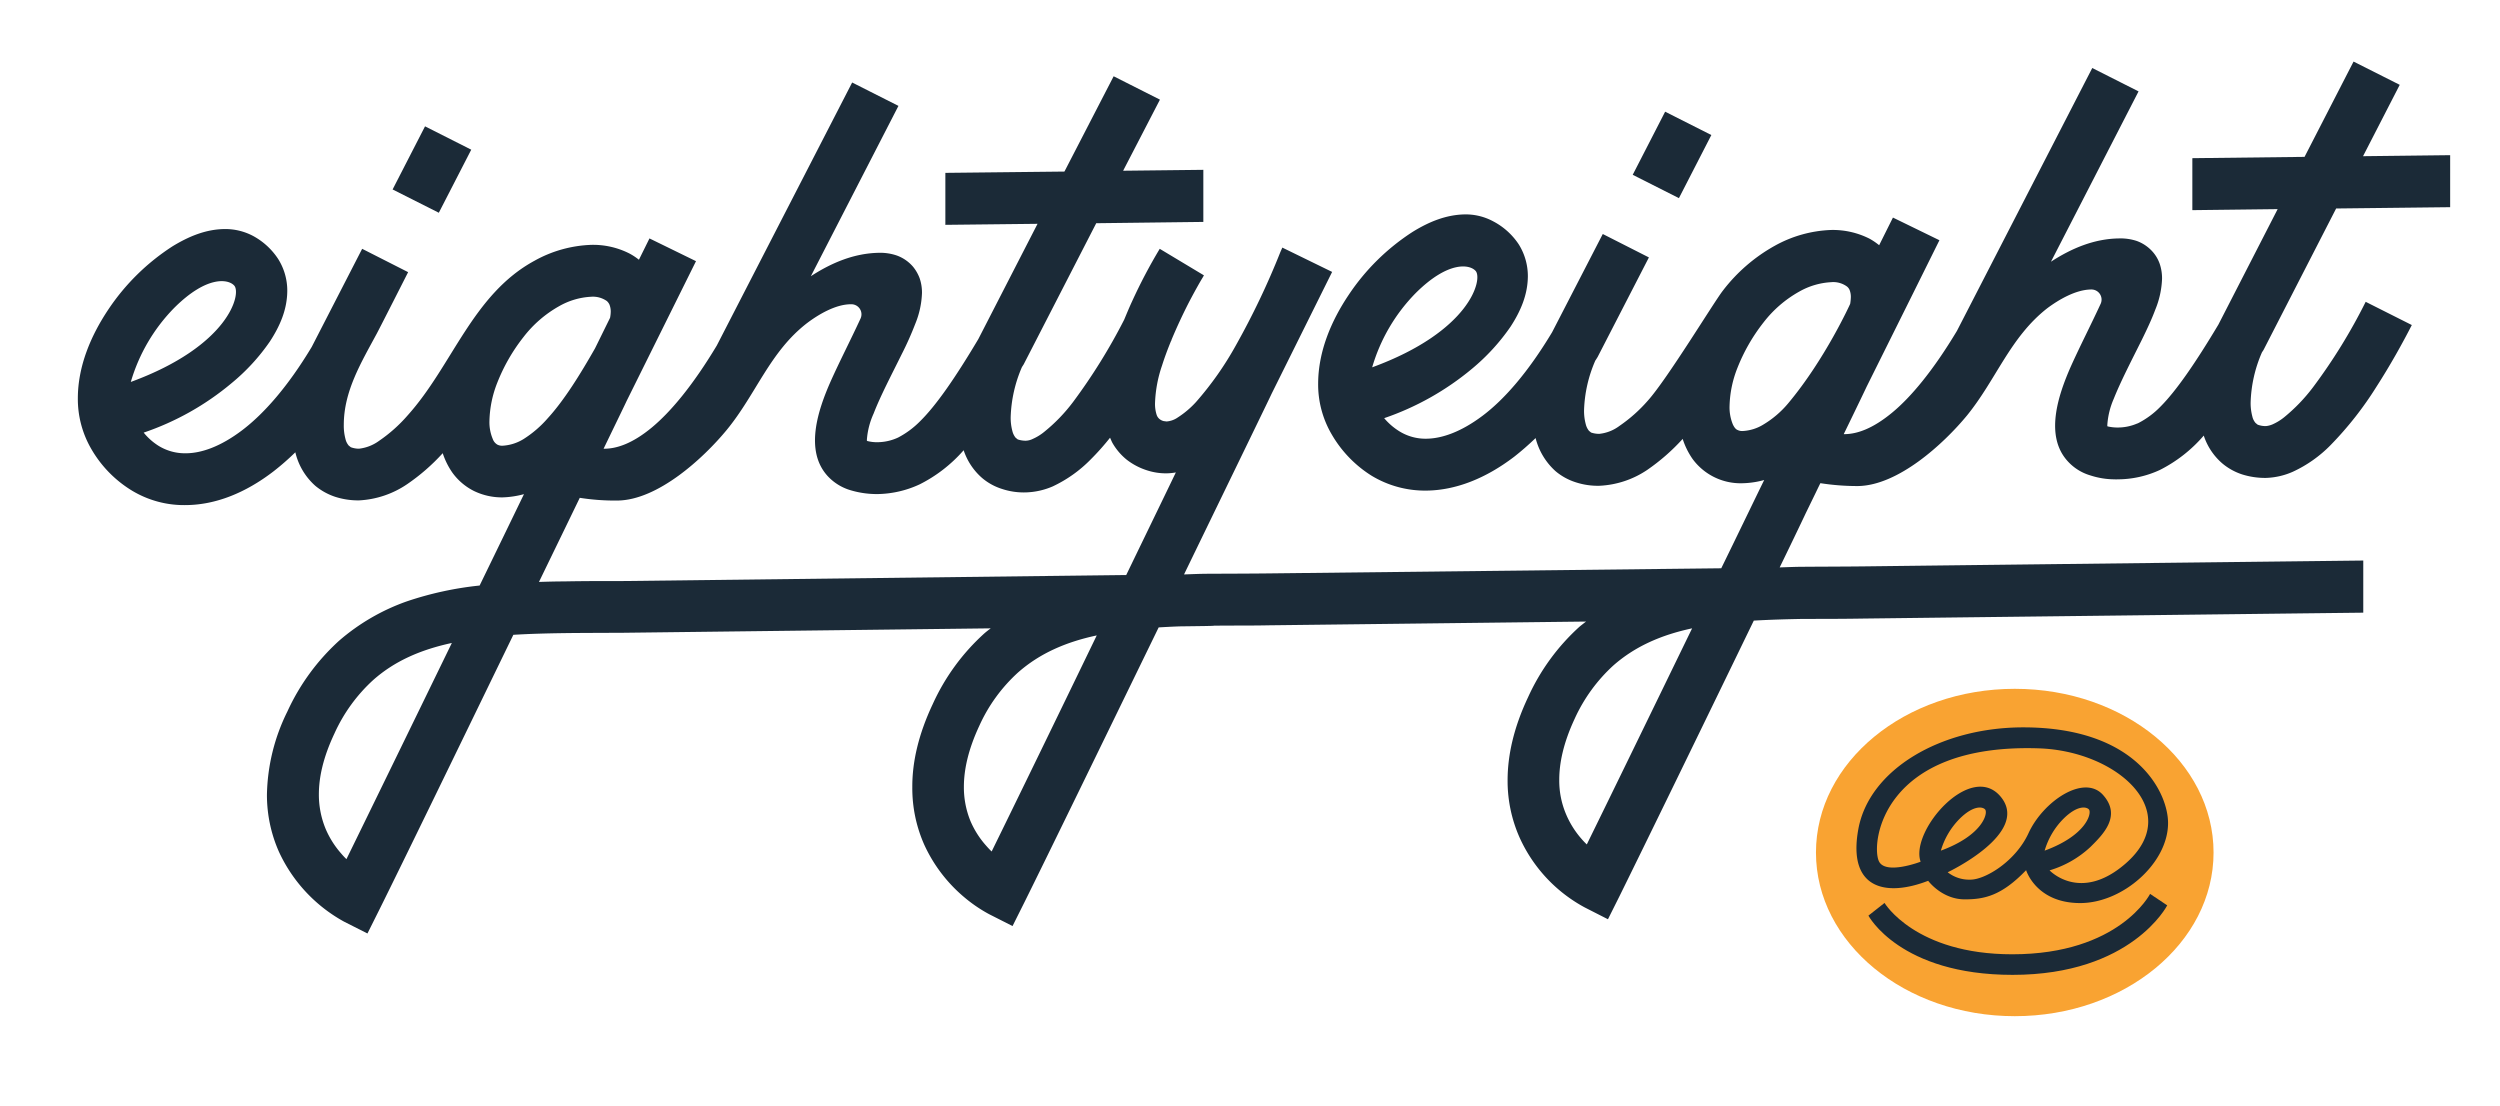 <svg id="Layer_1" data-name="Layer 1" xmlns="http://www.w3.org/2000/svg" viewBox="0 0 633.01 280.02"><defs><style>.cls-1{fill:#1b2a37;}.cls-2{fill:#f9a332;}</style></defs><title>Artboard 1</title><polygon class="cls-1" points="101.18 148.18 101.18 148.18 101.18 148.18 101.18 148.18"/><polygon class="cls-1" points="119.32 37.9 107.62 31.99 99.41 47.97 111.11 53.87 119.32 37.9"/><path class="cls-1" d="M573.09,88.67l.1-.17,18.33-35.71,28.87-.33V39.29l-22.06.26,9.29-18.07-11.69-5.89L583.52,39.72l-28.41.33V53.21l21.6-.26-15,29.23C555.84,92,551,99,547,103a21.44,21.44,0,0,1-5.56,4.12,1.51,1.51,0,0,1-.33.13h0a12.38,12.38,0,0,1-4.83,1,11.15,11.15,0,0,1-2.51-.26l-.19-.07v-.29A19.7,19.7,0,0,1,535.2,101c1.78-4.48,4.61-9.91,7.14-15,1.29-2.63,2.47-5.13,3.39-7.6a22.59,22.59,0,0,0,1.71-7.83,11.41,11.41,0,0,0-.59-3.76,9.2,9.2,0,0,0-1.64-2.89A9.88,9.88,0,0,0,541,61a13.19,13.19,0,0,0-4.41-.63c-6.32.07-12.08,2.51-17.28,5.9l22.18-43.13-11.72-5.92L495.5,83.79c-6,10-11.62,16.76-16.46,20.74s-8.76,5.37-12,5.4a.14.14,0,0,1-.1,0l0,0h-.1c3.56-7.31,5.73-11.85,5.79-12l11.76-23.64,6.68-13.46L479.3,55.09l-3.49,7a16.53,16.53,0,0,0-2.43-1.65,20.62,20.62,0,0,0-9.71-2.21,31.63,31.63,0,0,0-14.29,4,42.54,42.54,0,0,0-13.13,11.35c-2.21,2.8-14.06,22.35-19,27.85a38.11,38.11,0,0,1-7.21,6.42,10.22,10.22,0,0,1-5.1,2,6.22,6.22,0,0,1-2.07-.33l-.53-.43a4.23,4.23,0,0,1-.82-1.68,12.93,12.93,0,0,1-.43-3.59,33.93,33.93,0,0,1,2.86-12.54,6.18,6.18,0,0,0,.43-.66l.13-.2,13-25.24-11.68-5.93L393,84.12c-6,10-12,16.92-17.54,21.1s-10.37,5.8-14.19,5.86a12.54,12.54,0,0,1-7-1.91,16,16,0,0,1-3.79-3.29,70.16,70.16,0,0,0,22.19-12.47,52.48,52.48,0,0,0,9.81-10.7c2.5-3.85,4.34-8,4.38-12.74a15.16,15.16,0,0,0-2.31-8.1A17.46,17.46,0,0,0,378,56a14.65,14.65,0,0,0-7.18-1.71c-4.71.1-9,1.88-13.07,4.38a55.78,55.78,0,0,0-16.26,16c-4.44,6.62-7.7,14.32-7.73,22.45A25,25,0,0,0,337.2,110a30.18,30.18,0,0,0,10.07,10.44,26.13,26.13,0,0,0,14,3.78c7.34-.1,14.91-3.06,22.15-8.59,1.81-1.42,3.62-3,5.4-4.71a16.76,16.76,0,0,0,5.07,8.4,15,15,0,0,0,5.07,2.79,17.94,17.94,0,0,0,6,.89A23.55,23.55,0,0,0,417.06,119a51.65,51.65,0,0,0,9-7.87,19,19,0,0,0,2.5,5.07,15.07,15.07,0,0,0,12.57,6.16,22.17,22.17,0,0,0,5.57-.82c-3.33,6.81-7,14.45-10.87,22.35L321.2,145.19c-5.07.06-10.14.06-15.21.09-2.07,0-4.11.1-6.19.17,12.05-24.85,22-45.3,22.16-45.72L337.3,68.85l-12.61-6.16-.49,1.12a196,196,0,0,1-11.29,23.67,81.46,81.46,0,0,1-10.08,14.32,23.28,23.28,0,0,1-4.64,3.92,5.73,5.73,0,0,1-2.8,1l-.75-.1a2.68,2.68,0,0,1-1.06-.53,2.3,2.3,0,0,1-.72-1.08,8.9,8.9,0,0,1-.4-3,32.61,32.61,0,0,1,1.78-9.48c.63-2,1.42-4.11,2.24-6.12a.92.92,0,0,0,.16-.39c1.39-3.33,2.87-6.46,4.22-9.12,1.12-2.17,2.14-4,2.86-5.27.36-.62.66-1.12.86-1.45l.2-.36.06-.1L293.65,63a133,133,0,0,0-7,13.3c-.69,1.48-1.34,3.06-2,4.64a145.79,145.79,0,0,1-12.94,20.84,42.67,42.67,0,0,1-7.31,7.57,12.44,12.44,0,0,1-2.89,1.78,4.27,4.27,0,0,1-1.75.46,6.22,6.22,0,0,1-2.07-.33l-.53-.43a4.23,4.23,0,0,1-.82-1.68,12.93,12.93,0,0,1-.43-3.59,34.33,34.33,0,0,1,2.86-12.64c.14-.19.23-.36.37-.56l.09-.16,18.34-35.68,27.12-.33V43l-20.31.23,9.32-18-11.72-5.92L269.52,43.44l-30.15.33V56.93l23.34-.26-15,29.2c-5.86,9.84-10.67,16.79-14.75,20.8a22.34,22.34,0,0,1-5.56,4.12,12.62,12.62,0,0,1-5.2,1.18,9.68,9.68,0,0,1-2.54-.29l-.16-.07v-.3a19.39,19.39,0,0,1,1.71-6.61c1.74-4.51,4.61-9.94,7.14-15.08a80.16,80.16,0,0,0,3.39-7.6,22.5,22.5,0,0,0,1.71-7.84,11.23,11.23,0,0,0-.59-3.72,10.28,10.28,0,0,0-1.68-2.93A9.79,9.79,0,0,0,227,64.67a13,13,0,0,0-4.41-.66c-6.32.1-12.08,2.54-17.28,5.93l22.18-43.13-11.72-5.92L181.5,87.48c-6,10-11.62,16.76-16.46,20.77s-8.79,5.34-11.95,5.37c-.1,0-.16,0-.26,0,3.52-7.28,5.73-11.82,5.79-12l17.61-35.49-11.78-5.76-2.67,5.4a15.76,15.76,0,0,0-2.4-1.58A20.29,20.29,0,0,0,149.67,62a31.68,31.68,0,0,0-14.29,4c-15.73,8.52-20.8,26.53-32.16,39.17A37.69,37.69,0,0,1,96,111.61a10.63,10.63,0,0,1-5.1,2,5.88,5.88,0,0,1-2.07-.37l-.53-.42a3.9,3.9,0,0,1-.82-1.65,12.93,12.93,0,0,1-.43-3.59c0-8.52,4.38-15.73,8.29-23,.56-1,8-15.67,8-15.67L91.7,63,78.93,87.84c-6,10-12.08,16.89-17.58,21.07S51,114.74,47.16,114.77a12.72,12.72,0,0,1-7-1.88,15.42,15.42,0,0,1-3.78-3.35A69.3,69.3,0,0,0,58.55,97.09a51.26,51.26,0,0,0,9.81-10.66c2.5-3.85,4.35-8,4.38-12.77a15,15,0,0,0-2.3-8.07A17.54,17.54,0,0,0,64,59.7,15,15,0,0,0,56.77,58c-4.7.07-9,1.88-13.06,4.35a56.06,56.06,0,0,0-16.27,16c-4.44,6.65-7.7,14.32-7.73,22.45a25.16,25.16,0,0,0,3.42,12.9,29.66,29.66,0,0,0,10.08,10.4,25.5,25.5,0,0,0,13.95,3.79c7.34-.07,14.91-3,22.16-8.59a64.82,64.82,0,0,0,5.46-4.78,16.38,16.38,0,0,0,5.07,8.5,15.55,15.55,0,0,0,5.07,2.79,19,19,0,0,0,6,.89,23.78,23.78,0,0,0,12.18-4.11,51.12,51.12,0,0,0,9-7.84,18.82,18.82,0,0,0,2.5,5,15,15,0,0,0,5.43,4.58,16.21,16.21,0,0,0,7.18,1.61,23.25,23.25,0,0,0,5.46-.82c-3.42,7.07-7.24,14.94-11.23,23.14a84.57,84.57,0,0,0-18.4,4,53.17,53.17,0,0,0-17.21,10,55.27,55.27,0,0,0-13.07,17.91,49.27,49.27,0,0,0-5.17,21,35.44,35.44,0,0,0,3.06,14.55,38.62,38.62,0,0,0,16.46,17.64l5.93,3,3-6c5.76-11.58,20.31-41.54,33.94-69.62,4.11-.26,8.33-.36,12.74-.43,4.9-.06,10-.06,15.2-.09l92.93-1.12c-.56.42-1.12.85-1.61,1.28a54.41,54.41,0,0,0-13.07,17.91c-3.62,7.67-5.2,14.68-5.17,21a35.25,35.25,0,0,0,3,14.54,38,38,0,0,0,10.14,13.34,36.61,36.61,0,0,0,6.32,4.31l5.92,3,3-6c5.76-11.59,20.31-41.51,34-69.62,1.77-.1,3.55-.2,5.4-.26,5.39-.07,8.59-.1,8.59-.17,4.54-.06,9.18,0,13.92-.1l80.29-.95c-.53.43-1.09.85-1.62,1.28a54.35,54.35,0,0,0-13.06,17.91c-3.62,7.67-5.17,14.68-5.17,21a35.3,35.3,0,0,0,3.06,14.55,37.71,37.71,0,0,0,16.46,17.64l5.89,3,3-6c5.72-11.58,20.31-41.51,33.93-69.62,4.09-.23,8.33-.36,12.71-.43,4.94,0,10,0,15.24-.09,32.95-.4,126.37-1.49,126.37-1.49V141.93s-93.42,1.08-126.37,1.48c-5.1.06-10.17.06-15.24.1-2.07,0-4.11.1-6.16.16,2.34-4.8,4.58-9.45,6.65-13.82l2.47-5.07c.4-.83.79-1.65,1.19-2.44h0a60.64,60.64,0,0,0,9.51.73c10.24-.14,21.73-10.74,27.62-17.88C505.51,96,509,85.34,518.44,78c2.83-2.1,7.18-4.7,11.13-4.7a2.56,2.56,0,0,1,2.34,3.59c-2.47,5.36-5.2,10.63-7.61,16-3.12,7.11-6.65,17.44-.75,23.89a12.47,12.47,0,0,0,5.72,3.59,20,20,0,0,0,6.16,1,6.11,6.11,0,0,0,.76,0A25.51,25.51,0,0,0,546.88,119,36.09,36.09,0,0,0,558,110.29a15.81,15.81,0,0,0,4.64,7,15.1,15.1,0,0,0,5.07,2.83,19.31,19.31,0,0,0,6,.89,18.11,18.11,0,0,0,6.82-1.55,32.36,32.36,0,0,0,9.61-6.78,87.48,87.48,0,0,0,11.62-14.81c3.45-5.37,6.52-10.87,8.92-15.57L599,76.42a141.19,141.19,0,0,1-13.33,21.63,44,44,0,0,1-7.31,7.6,13.17,13.17,0,0,1-2.89,1.78,5.55,5.55,0,0,1-1.75.46,5.72,5.72,0,0,1-2.07-.36l-.53-.43a3.77,3.77,0,0,1-.82-1.65,13.24,13.24,0,0,1-.43-3.58,34.1,34.1,0,0,1,2.86-12.64C572.86,89,573,88.86,573.09,88.67ZM358.39,74.28c8.41-8.41,13.85-7.31,15.26-5.66,1.8,2.1-1.32,15.26-26.21,24.39A44.64,44.64,0,0,1,358.39,74.28ZM33.12,96.71A44.64,44.64,0,0,1,44.07,78c8.41-8.41,13.85-7.31,15.26-5.66C61.13,74.42,58,87.58,33.12,96.71Zm54.6,120.83a19.2,19.2,0,0,1-1.35-1.45,23,23,0,0,1-3.92-6.22,22.66,22.66,0,0,1-1.71-8.76c0-4.11,1-9.15,3.92-15.34a41.42,41.42,0,0,1,9.84-13.59c5.43-4.81,12-7.67,19.91-9.38C104.18,183.83,93.94,204.83,87.72,217.54Zm44.83-106.36a11.28,11.28,0,0,1-5.36,1.68,2.65,2.65,0,0,1-1.22-.26,2.68,2.68,0,0,1-1.19-1.42,10.92,10.92,0,0,1-.85-4.64,27.86,27.86,0,0,1,2-9.68,45.79,45.79,0,0,1,6.62-11.52,29.81,29.81,0,0,1,9-7.8,18.19,18.19,0,0,1,8.1-2.4,6.14,6.14,0,0,1,4,1.08,2.72,2.72,0,0,1,.66.89,4.78,4.78,0,0,1,.33,1.88,8.73,8.73,0,0,1-.17,1.48l-3.81,7.74c-3.69,6.48-7.74,13.06-11.95,17.67A27.78,27.78,0,0,1,132.55,111.18ZM251.09,215.6c-.46-.43-.92-.93-1.35-1.42a22.8,22.8,0,0,1-4-6.25,22.52,22.52,0,0,1-1.68-8.73c0-4.11,1-9.18,3.88-15.37a41,41,0,0,1,9.84-13.56c5.47-4.81,12.05-7.7,19.92-9.38C267.55,181.89,257.31,202.92,251.09,215.6Zm34.07-70-127.3,1.52c-5.06,0-10.17,0-15.2.1-2.08,0-4.15.06-6.19.13,3.72-7.67,7.24-14.91,10.33-21.3a57.49,57.49,0,0,0,9.58.69c10.24-.13,21.73-10.73,27.62-17.87,7.51-9.15,10.93-19.85,20.44-27.13,2.8-2.1,7.18-4.74,11.1-4.7a2.55,2.55,0,0,1,2.37,3.58c-2.47,5.37-5.21,10.64-7.61,16-3.13,7.11-6.65,17.41-.76,23.89a12.81,12.81,0,0,0,5.73,3.59,23.19,23.19,0,0,0,6.92,1,26.14,26.14,0,0,0,10.69-2.47A36.55,36.55,0,0,0,244,114a16,16,0,0,0,4.64,7,14.54,14.54,0,0,0,5.07,2.8,17.44,17.44,0,0,0,6,.88,18.47,18.47,0,0,0,6.82-1.51,33.21,33.21,0,0,0,9.61-6.81,63.13,63.13,0,0,0,4.93-5.53c.2.42.37.88.6,1.31a15.08,15.08,0,0,0,3.65,4.28,16.52,16.52,0,0,0,5.2,2.7,15.39,15.39,0,0,0,4.87.73,14,14,0,0,0,2.34-.23C294,127.38,289.67,136.27,285.16,145.61Zm116.62,68.21a18.3,18.3,0,0,1-1.35-1.42,23,23,0,0,1-3.91-6.25,21.78,21.78,0,0,1-1.71-8.72c0-4.12,1-9.19,3.88-15.38a41.52,41.52,0,0,1,9.84-13.56c5.47-4.8,12.05-7.7,19.92-9.38C418.24,180.11,408,201.15,401.78,213.82ZM452.71,102.2a24.52,24.52,0,0,1-6.16,5.26,11,11,0,0,1-5.4,1.68,2.58,2.58,0,0,1-1.18-.26c-.33-.13-.73-.43-1.19-1.38a11.28,11.28,0,0,1-.85-4.68,27.86,27.86,0,0,1,2-9.68,45.79,45.79,0,0,1,6.62-11.52,29.68,29.68,0,0,1,9-7.77,18.32,18.32,0,0,1,8.1-2.4,5.88,5.88,0,0,1,4,1.09,2.21,2.21,0,0,1,.66.85,4.78,4.78,0,0,1,.33,1.88,11.89,11.89,0,0,1-.17,1.68S462.12,91,452.71,102.2Z"/><polygon class="cls-1" points="433.32 34.19 421.62 28.28 413.41 44.26 425.11 50.17 433.32 34.19"/><path class="cls-2" d="M510.15,174.41c-27.8,0-50.34,18.56-50.34,41.45s22.54,41.44,50.34,41.44,50.33-18.55,50.33-41.44S538,174.41,510.15,174.41Z"/><path class="cls-1" d="M548.75,229.24s-9,17.6-39.16,17.6c-28.57,0-36.5-15-36.5-15l4.08-3.21s7.76,13,32.34,13c27.12,0,34.9-15.29,34.9-15.29Z"/><path class="cls-1" d="M512.3,184.17c-20.94,0-39,10.67-41.76,25.76s6.84,17.28,17.68,13.09c0,0,3.46,4.7,9.26,4.7,4.84,0,9.24-.82,15.54-7.39,0,0,2.51,8.33,13.7,8.33,10.78,0,22.24-10.11,22.24-20.24C549,201,541.4,184.17,512.3,184.17Zm25.91,34.48c-11.49,10-19.25,1.73-19.25,1.73a26.06,26.06,0,0,0,10.32-5.9c3.19-3.15,8-7.87,3.2-13.21s-15.13,1.6-18.85,9.69c-3.3,7.19-11,11.77-14.7,11.77a8.83,8.83,0,0,1-5.77-1.87s20.85-9.83,13.53-19c-7.54-9.42-23.15,8.54-20.38,16.33,0,0-9,3.45-10.59-.18-2-4.53.85-29.89,40.66-28.52C536.23,190.2,553.21,205.6,538.21,218.65Zm-20.5-3.26a19,19,0,0,1,4.69-8c3.59-3.6,5.92-3.13,6.52-2.43C529.7,205.85,528.36,211.48,517.71,215.39Zm-26.28,0a19,19,0,0,1,4.69-8c3.59-3.6,5.92-3.13,6.52-2.43C503.42,205.85,502.08,211.48,491.43,215.39Z"/></svg>